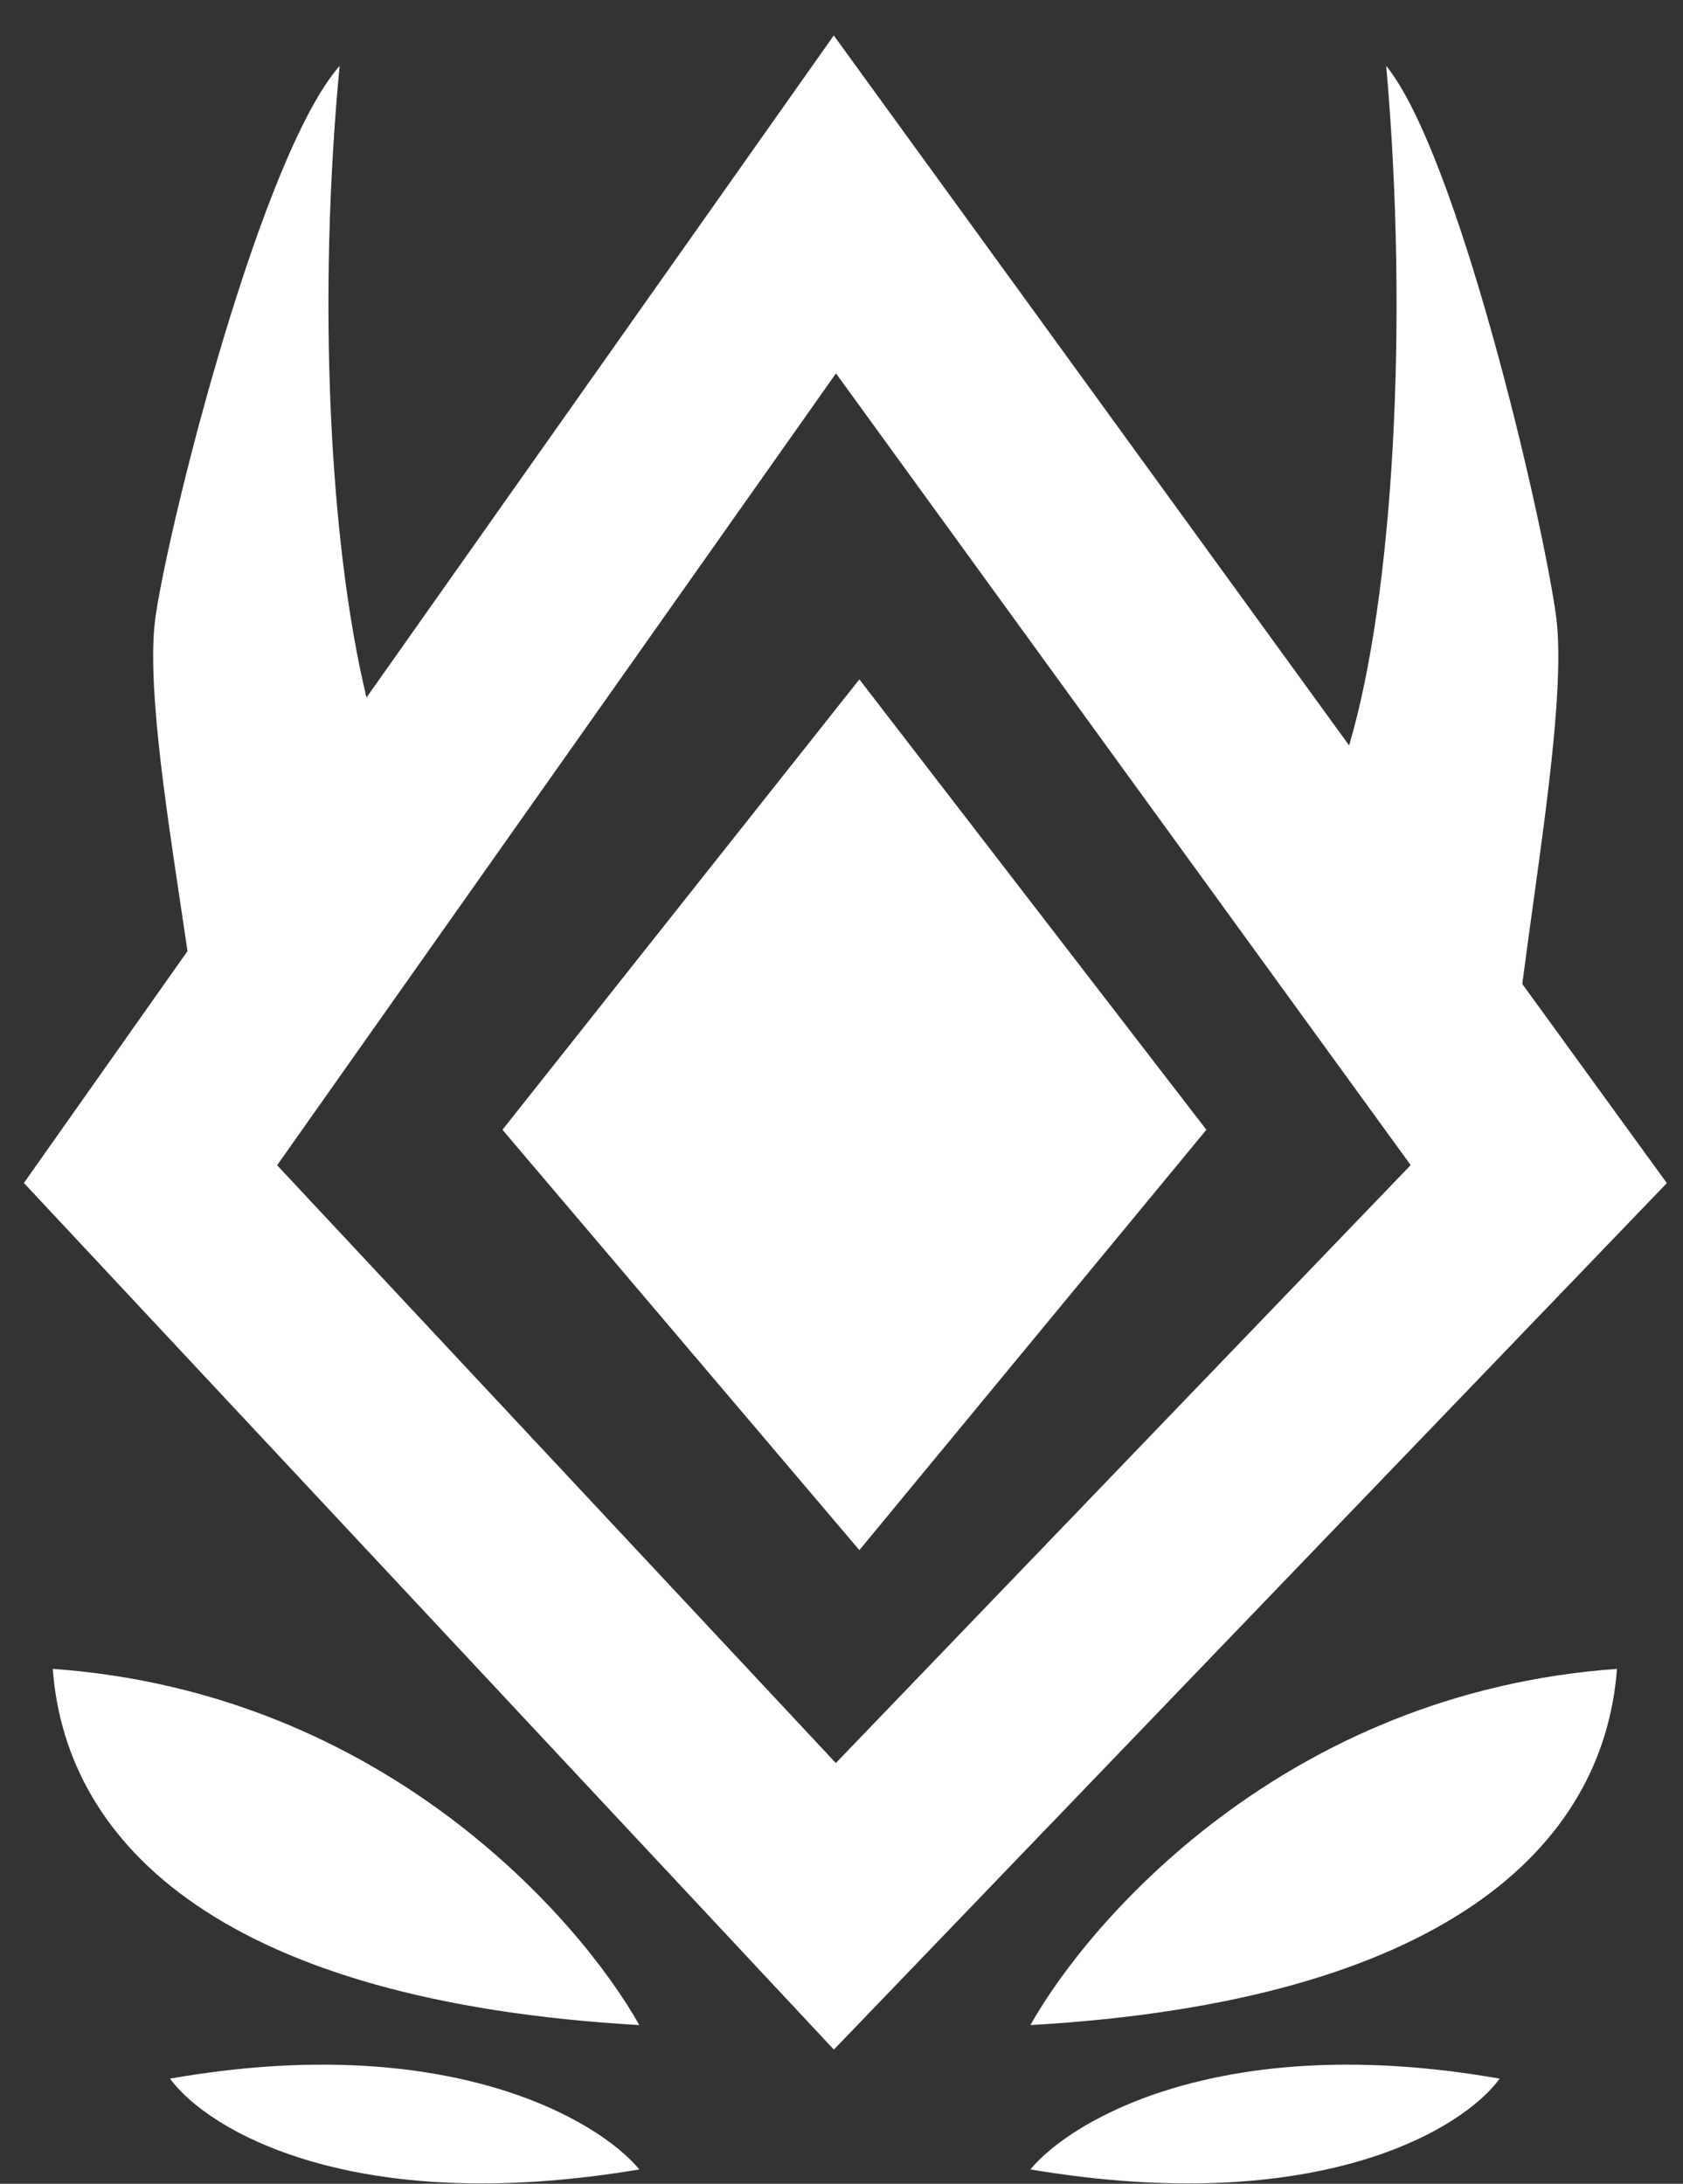 <svg width="47" height="61" viewBox="0 0 47 61" fill="none" xmlns="http://www.w3.org/2000/svg">
<rect x="0" y="0" width="47" height="61" fill="#333333" stroke="none"/>
<path d="M28.775 56.567C30.388 53.692 35.849 47.28 45.156 46.617C44.784 51.592 40.316 55.904 28.775 56.567Z" fill="white"/>
<path d="M28.775 60.599C29.94 59.19 34.192 56.711 41.88 58.063C40.861 59.472 36.813 61.951 28.775 60.599Z" fill="white"/>
<path d="M17.854 60.599C16.689 59.19 12.438 56.711 4.749 58.063C5.769 59.472 9.817 61.951 17.854 60.599Z" fill="white"/>
<path d="M17.854 56.567C16.241 53.692 10.78 47.28 1.473 46.617C1.845 51.592 6.313 55.904 17.854 56.567Z" fill="white"/>
<path fill-rule="evenodd" clip-rule="evenodd" d="M23.284 0.99L10.235 19.484C9.195 15.171 8.864 8.345 9.485 1.84C7.323 4.304 4.784 14.324 4.351 17.171C4.088 18.905 4.58 22.184 5.045 25.286C5.11 25.718 5.175 26.147 5.236 26.568L0.667 33.044L23.287 57.252L46.549 33.048L42.512 27.485C42.603 26.779 42.706 26.037 42.81 25.286C43.239 22.184 43.693 18.905 43.45 17.171C43.051 14.324 40.707 4.304 38.712 1.84C39.349 9.066 38.901 16.689 37.676 20.822L23.284 0.99ZM7.739 32.549L23.346 10.43L39.395 32.545L23.342 49.247L7.739 32.549Z" fill="white"/>
<path d="M14.032 31.558L23.999 18.977L33.69 31.558L23.999 43.3L14.032 31.558Z" fill="white"/>
</svg>

